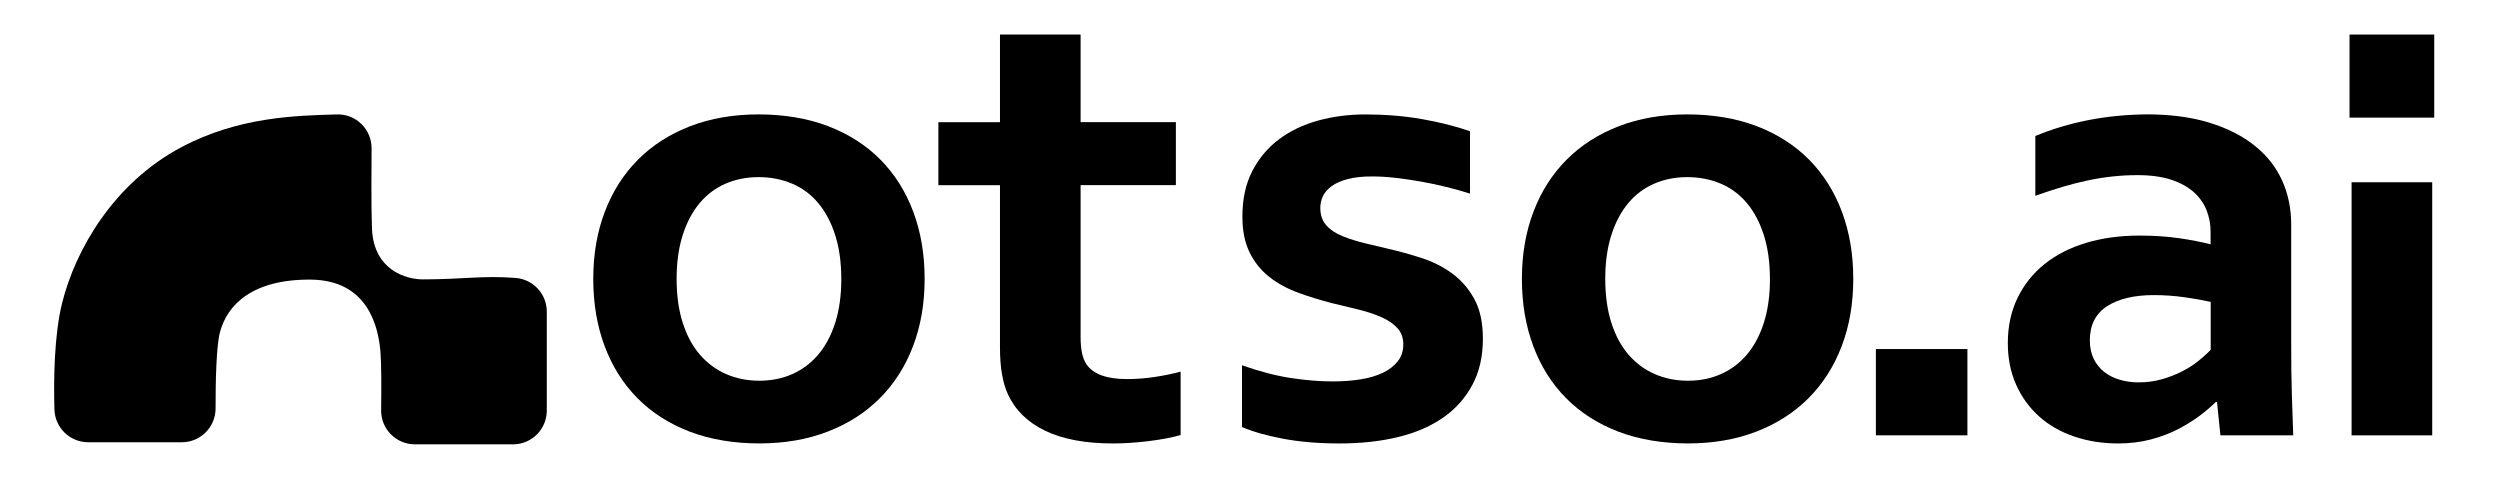 <?xml version="1.0" encoding="UTF-8"?>
<svg id="a" data-name="Layer 1" xmlns="http://www.w3.org/2000/svg" viewBox="0 0 790.67 153.33">
  <path d="M743.08,10.93h26.79v26.27h-26.79V10.93ZM743.73,57.64h25.5v80.05h-25.5V57.64Z"/>
  <path d="M292.43,88.21c0,7.77-1.22,14.86-3.66,21.26-2.44,6.41-5.94,11.89-10.49,16.46-4.56,4.57-10.06,8.09-16.52,10.58-6.46,2.49-13.67,3.73-21.63,3.73s-15.51-1.24-22-3.73c-6.49-2.49-12-6.01-16.52-10.58-4.52-4.56-7.98-10.05-10.38-16.46-2.4-6.41-3.6-13.49-3.6-21.26s1.22-14.86,3.66-21.26c2.44-6.41,5.94-11.89,10.49-16.46,4.55-4.56,10.06-8.09,16.52-10.58,6.46-2.49,13.67-3.73,21.63-3.73s15.51,1.24,22,3.73c6.49,2.49,12,6.02,16.52,10.58,4.52,4.57,7.98,10.05,10.38,16.46,2.4,6.41,3.6,13.49,3.6,21.26ZM266.07,88.21c0-5.25-.65-9.88-1.94-13.9-1.29-4.02-3.08-7.39-5.38-10.12-2.3-2.73-5.06-4.77-8.29-6.13-3.23-1.36-6.74-2.04-10.54-2.04s-7.19.68-10.38,2.04c-3.19,1.36-5.94,3.41-8.23,6.13-2.3,2.73-4.09,6.1-5.38,10.12-1.29,4.02-1.94,8.66-1.94,13.9s.65,9.88,1.94,13.9c1.29,4.02,3.1,7.38,5.43,10.07,2.33,2.69,5.09,4.74,8.29,6.13,3.19,1.4,6.69,2.1,10.49,2.1s7.28-.7,10.44-2.1c3.16-1.4,5.88-3.44,8.18-6.13,2.29-2.69,4.09-6.05,5.38-10.07,1.29-4.02,1.94-8.65,1.94-13.9Z"/>
  <path d="M373.4,137.59c-2.87.82-6.29,1.46-10.28,1.94-3.98.48-7.69.72-11.14.72-8.75,0-15.91-1.35-21.47-4.04-5.56-2.69-9.49-6.56-11.78-11.6-1.65-3.61-2.47-8.52-2.47-14.72v-51.32h-19.48v-19.93h19.48V10.93h25.5v27.7h30.13v19.93h-30.13v48.15c0,3.82.61,6.64,1.83,8.48,2.15,3.14,6.42,4.7,12.8,4.7,2.94,0,5.86-.22,8.77-.66,2.91-.44,5.65-1,8.23-1.69v20.04Z"/>
  <path d="M443.82,108.96c0-2.11-.63-3.85-1.88-5.21-1.26-1.36-2.92-2.5-5-3.42-2.08-.92-4.46-1.72-7.16-2.4-2.69-.68-5.51-1.36-8.45-2.04-3.73-.95-7.32-2.06-10.76-3.32-3.44-1.26-6.48-2.91-9.09-4.96-2.62-2.04-4.7-4.62-6.24-7.72-1.54-3.1-2.31-6.9-2.31-11.4,0-5.52,1.04-10.31,3.12-14.36,2.08-4.05,4.9-7.41,8.45-10.07,3.55-2.66,7.67-4.63,12.38-5.93,4.7-1.29,9.67-1.94,14.9-1.94,6.38,0,12.38.5,17.97,1.48,5.6.99,10.65,2.27,15.17,3.83v19.73c-2.37-.75-4.86-1.45-7.48-2.1-2.62-.65-5.27-1.21-7.96-1.69-2.69-.48-5.36-.87-8.02-1.18-2.65-.31-5.17-.46-7.53-.46-3.01,0-5.56.27-7.64.82-2.08.55-3.77,1.28-5.06,2.2s-2.22,1.98-2.8,3.17c-.58,1.19-.86,2.44-.86,3.73,0,2.25.63,4.09,1.88,5.52,1.25,1.43,2.99,2.59,5.22,3.48,2.22.89,4.55,1.62,6.99,2.2,2.44.58,4.81,1.14,7.1,1.69,3.59.82,7.17,1.81,10.76,2.96,3.59,1.16,6.81,2.78,9.68,4.86,2.87,2.08,5.22,4.77,7.05,8.08,1.83,3.31,2.74,7.51,2.74,12.62,0,5.59-1.11,10.46-3.34,14.62-2.22,4.16-5.33,7.62-9.31,10.38s-8.75,4.8-14.31,6.13c-5.56,1.33-11.67,1.99-18.35,1.99s-12.54-.5-17.81-1.48c-5.27-.99-9.63-2.23-13.07-3.73v-19.52c5.6,1.98,10.76,3.32,15.5,4.04,4.73.72,9.15,1.07,13.24,1.07,3.16,0,6.1-.22,8.82-.66,2.73-.44,5.07-1.14,7.05-2.1,1.97-.95,3.53-2.16,4.68-3.63,1.15-1.46,1.72-3.22,1.72-5.26Z"/>
  <path d="M586.13,88.21c0,7.77-1.22,14.86-3.66,21.26-2.44,6.41-5.94,11.89-10.49,16.46-4.56,4.57-10.06,8.09-16.52,10.58-6.46,2.49-13.67,3.73-21.63,3.73s-15.51-1.24-22-3.73c-6.49-2.49-12-6.01-16.52-10.58-4.52-4.56-7.98-10.05-10.38-16.46-2.4-6.41-3.6-13.49-3.6-21.26s1.22-14.86,3.66-21.26c2.44-6.41,5.94-11.89,10.49-16.46,4.55-4.56,10.06-8.09,16.52-10.58,6.46-2.49,13.67-3.73,21.63-3.73s15.51,1.24,22,3.73c6.49,2.49,12,6.02,16.52,10.58,4.52,4.57,7.98,10.05,10.38,16.46,2.4,6.41,3.6,13.49,3.6,21.26ZM559.77,88.21c0-5.25-.65-9.88-1.94-13.9-1.29-4.02-3.08-7.39-5.38-10.12-2.3-2.73-5.06-4.77-8.29-6.13-3.23-1.36-6.74-2.04-10.54-2.04s-7.19.68-10.38,2.04c-3.19,1.36-5.94,3.41-8.23,6.13-2.3,2.73-4.09,6.1-5.38,10.12-1.29,4.02-1.94,8.66-1.94,13.9s.65,9.88,1.94,13.9c1.29,4.02,3.1,7.38,5.43,10.07,2.33,2.69,5.09,4.74,8.29,6.13,3.19,1.4,6.69,2.1,10.49,2.1s7.28-.7,10.44-2.1c3.16-1.4,5.88-3.44,8.18-6.13,2.29-2.69,4.09-6.05,5.38-10.07,1.29-4.02,1.94-8.65,1.94-13.9Z"/>
  <path d="M593.28,110.39h28.95v27.29h-28.95v-27.29Z"/>
  <path d="M701.19,127.16h-.43c-1.44,1.43-3.16,2.9-5.17,4.4-2.01,1.5-4.3,2.91-6.89,4.24-2.58,1.33-5.45,2.4-8.61,3.22-3.16.82-6.56,1.23-10.22,1.23-4.95,0-9.58-.73-13.88-2.2-4.3-1.46-8-3.58-11.08-6.34-3.08-2.76-5.51-6.1-7.26-10.02-1.76-3.92-2.64-8.3-2.64-13.14,0-5.32,1.02-10.08,3.07-14.31,2.04-4.22,4.9-7.8,8.55-10.73,3.66-2.93,8.03-5.16,13.13-6.7,5.09-1.53,10.72-2.3,16.89-2.3,4.52,0,8.68.27,12.48.82,3.8.55,7.14,1.19,10.01,1.94v-3.99c0-2.32-.41-4.55-1.24-6.7-.83-2.15-2.15-4.05-3.98-5.72-1.83-1.67-4.21-3-7.16-3.99-2.94-.99-6.53-1.48-10.76-1.48-5.17,0-10.33.55-15.5,1.63-5.17,1.09-10.76,2.73-16.79,4.91v-18.91c5.24-2.18,10.8-3.85,16.68-5.01,5.88-1.16,12.05-1.77,18.51-1.84,7.6,0,14.26.89,19.96,2.66,5.7,1.77,10.47,4.21,14.31,7.31,3.84,3.1,6.71,6.76,8.61,10.99,1.9,4.23,2.85,8.83,2.85,13.8v37.31c0,6.54.07,12.17.22,16.87.14,4.7.29,8.89.43,12.57h-23.03l-1.08-10.53ZM699.15,95.47c-2.44-.54-5.24-1.04-8.39-1.48-3.16-.44-6.35-.66-9.58-.66-6.24,0-11.17,1.18-14.8,3.53-3.62,2.35-5.43,5.95-5.43,10.78,0,2.25.41,4.21,1.24,5.88.82,1.67,1.94,3.05,3.34,4.14,1.4,1.09,3.03,1.91,4.9,2.45,1.86.55,3.84.82,5.92.82,2.58,0,5.02-.32,7.32-.97,2.29-.65,4.41-1.46,6.35-2.45,1.94-.99,3.68-2.09,5.22-3.32,1.54-1.23,2.85-2.42,3.93-3.58v-15.13Z"/>
  <path d="M57.46,139.87h-29.57c-5.8,0-10.52-4.62-10.68-10.41-.26-9.51-.08-23.6,2.47-33.76,4.21-16.75,16.27-37.8,37.68-49.15,18.18-9.63,36.22-9.99,49.22-10.36,6.03-.17,10.97,4.72,10.94,10.75-.03,5.65-.15,19.11.13,25.47.57,13.08,10.9,15.95,15.98,15.95,13.12,0,18.78-1.27,29.42-.46,5.57.43,9.88,5.06,9.88,10.65v31.3c0,5.9-4.78,10.68-10.68,10.68h-31.03c-5.96,0-10.77-4.87-10.68-10.82.09-6.67.11-14.66-.22-18.53-.69-7.93-3.99-22.68-22.25-22.75s-26.2,7.94-28.5,16.63c-1.17,4.43-1.4,15.62-1.39,24.13,0,5.9-4.78,10.68-10.68,10.68Z"/>
</svg>